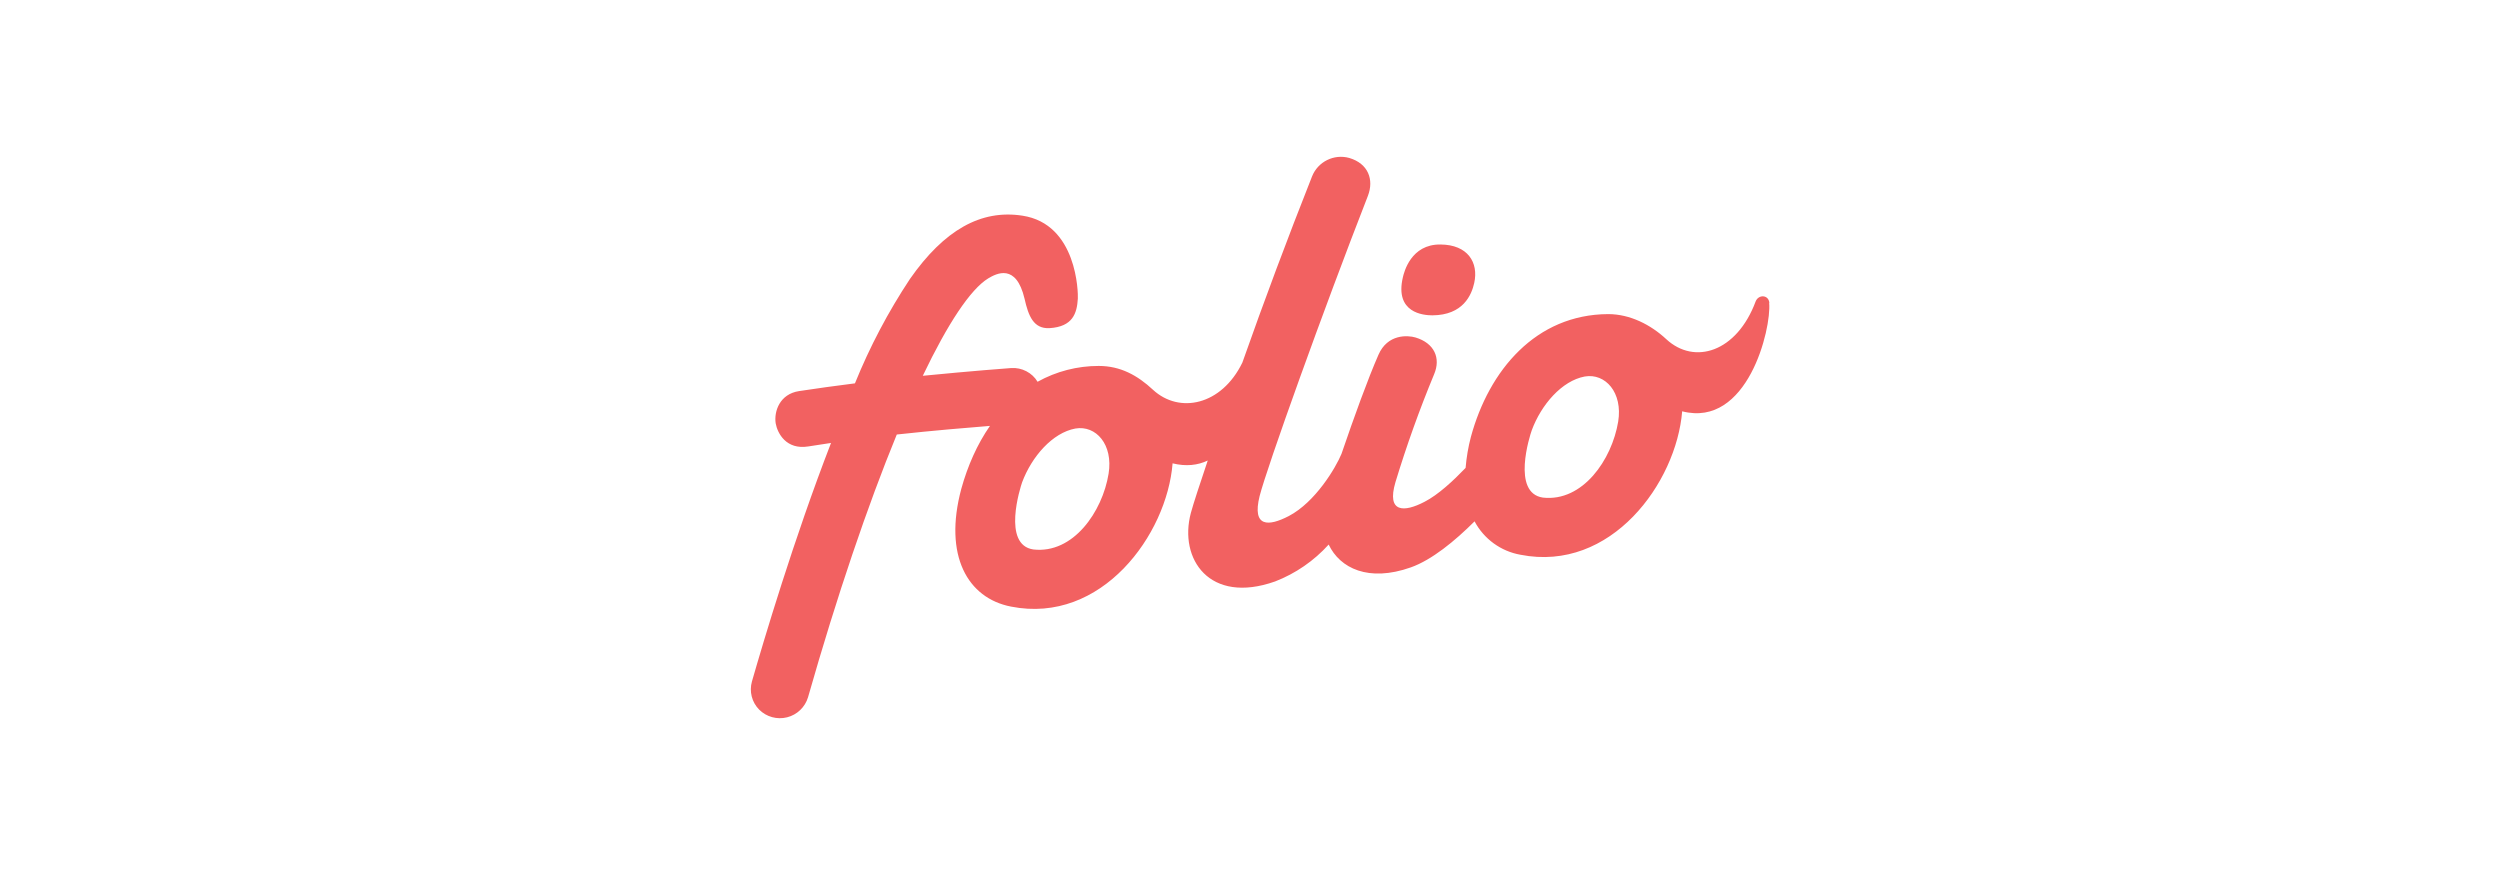 <svg height="140" viewBox="0 0 400 140" width="400" xmlns="http://www.w3.org/2000/svg"><path d="m109.181 25.453c-1.462 0-6.047-.394-4.725-6.075.197-.844 1.294-5.316 6.019-5.259 4.359.028 6.131 2.869 5.4 6.159-.422 1.913-1.772 5.147-6.694 5.175zm53.888-1.969c.366 4.134-3.459 20.025-13.922 17.325-.928 11.447-11.391 25.819-25.875 22.95-3.139-.556-5.847-2.527-7.341-5.344-3.15 3.15-6.862 6.188-10.209 7.369-6.75 2.391-11.334.141-13.134-3.656-2.359 2.611-5.297 4.634-8.578 5.906-10.491 3.712-15.441-3.6-13.472-10.969.422-1.547 1.406-4.528 2.7-8.381-1.603.759-3.459.984-5.625.45-.9 11.419-11.363 25.791-25.847 22.922-6.947-1.35-10.828-8.156-7.959-18.844 1.012-3.656 2.531-7.116 4.584-10.069-3.516.281-8.972.731-14.906 1.378-4.641 11.306-9.562 25.762-14.203 42.047-.476 1.582-1.748 2.798-3.351 3.202-1.602.404-3.299-.065-4.468-1.233-1.167-1.183-1.607-2.902-1.153-4.5 1.828-6.356 6.694-22.781 12.656-38.166l-3.656.562c-3.516.562-4.922-2.109-5.203-3.712-.281-1.913.647-4.669 3.741-5.147 2.897-.45 5.906-.844 8.944-1.238 2.369-5.849 5.318-11.445 8.803-16.706 5.484-7.847 11.363-11.137 17.972-10.125 8.803 1.322 8.944 12.375 8.887 13.275-.141 2.334-.787 4.5-4.556 4.725-2.531.113-3.347-1.941-3.966-4.697-1.35-5.737-4.5-4.05-5.822-3.263-2.841 1.744-6.469 7.228-10.463 15.581 7.734-.759 13.669-1.209 14.147-1.238 1.688-.113 3.347.731 4.219 2.194 2.993-1.665 6.363-2.536 9.787-2.531 3.459 0 6.188 1.491 8.691 3.825 4.219 3.881 10.969 2.475 14.287-4.359 3.524-9.988 7.237-19.909 11.137-29.756.932-2.388 3.524-3.678 5.991-2.981 3.009.9 3.966 3.459 2.953 6.075-7.116 18.225-16.172 43.481-17.325 48.038-1.238 5.034 1.462 4.838 4.669 3.178 4.247-2.222 7.509-7.706 8.438-9.956 2.025-5.934 4.219-11.981 5.906-15.834 1.462-3.375 4.697-3.15 5.934-2.784 3.009.9 4.078 3.291 2.981 5.878-2.344 5.652-4.409 11.415-6.188 17.269-1.462 4.95 1.406 4.838 4.641 3.15 2.194-1.125 4.584-3.347 6.581-5.428.141-1.688.422-3.347.844-4.95 2.897-10.688 10.406-19.603 21.966-19.659 3.487 0 6.806 1.688 9.309 4.022 4.5 4.162 11.278 2.053 14.287-6.047.45-1.153 2.081-1.097 2.194.225zm-105.694 27.309c.759-4.669-2.025-7.791-5.316-7.228-3.656.675-6.975 4.472-8.522 8.606-.281.816-3.234 10.012 1.8 10.744 6.384.731 11.053-6.047 12.037-12.122zm81.534-8.325c.759-4.669-2.053-7.791-5.344-7.228-3.656.675-6.975 4.5-8.494 8.634-.281.787-3.263 10.012 1.8 10.744 6.356.703 11.025-6.047 12.037-12.15z" fill="#f26161" transform="translate(120 25)"/></svg>